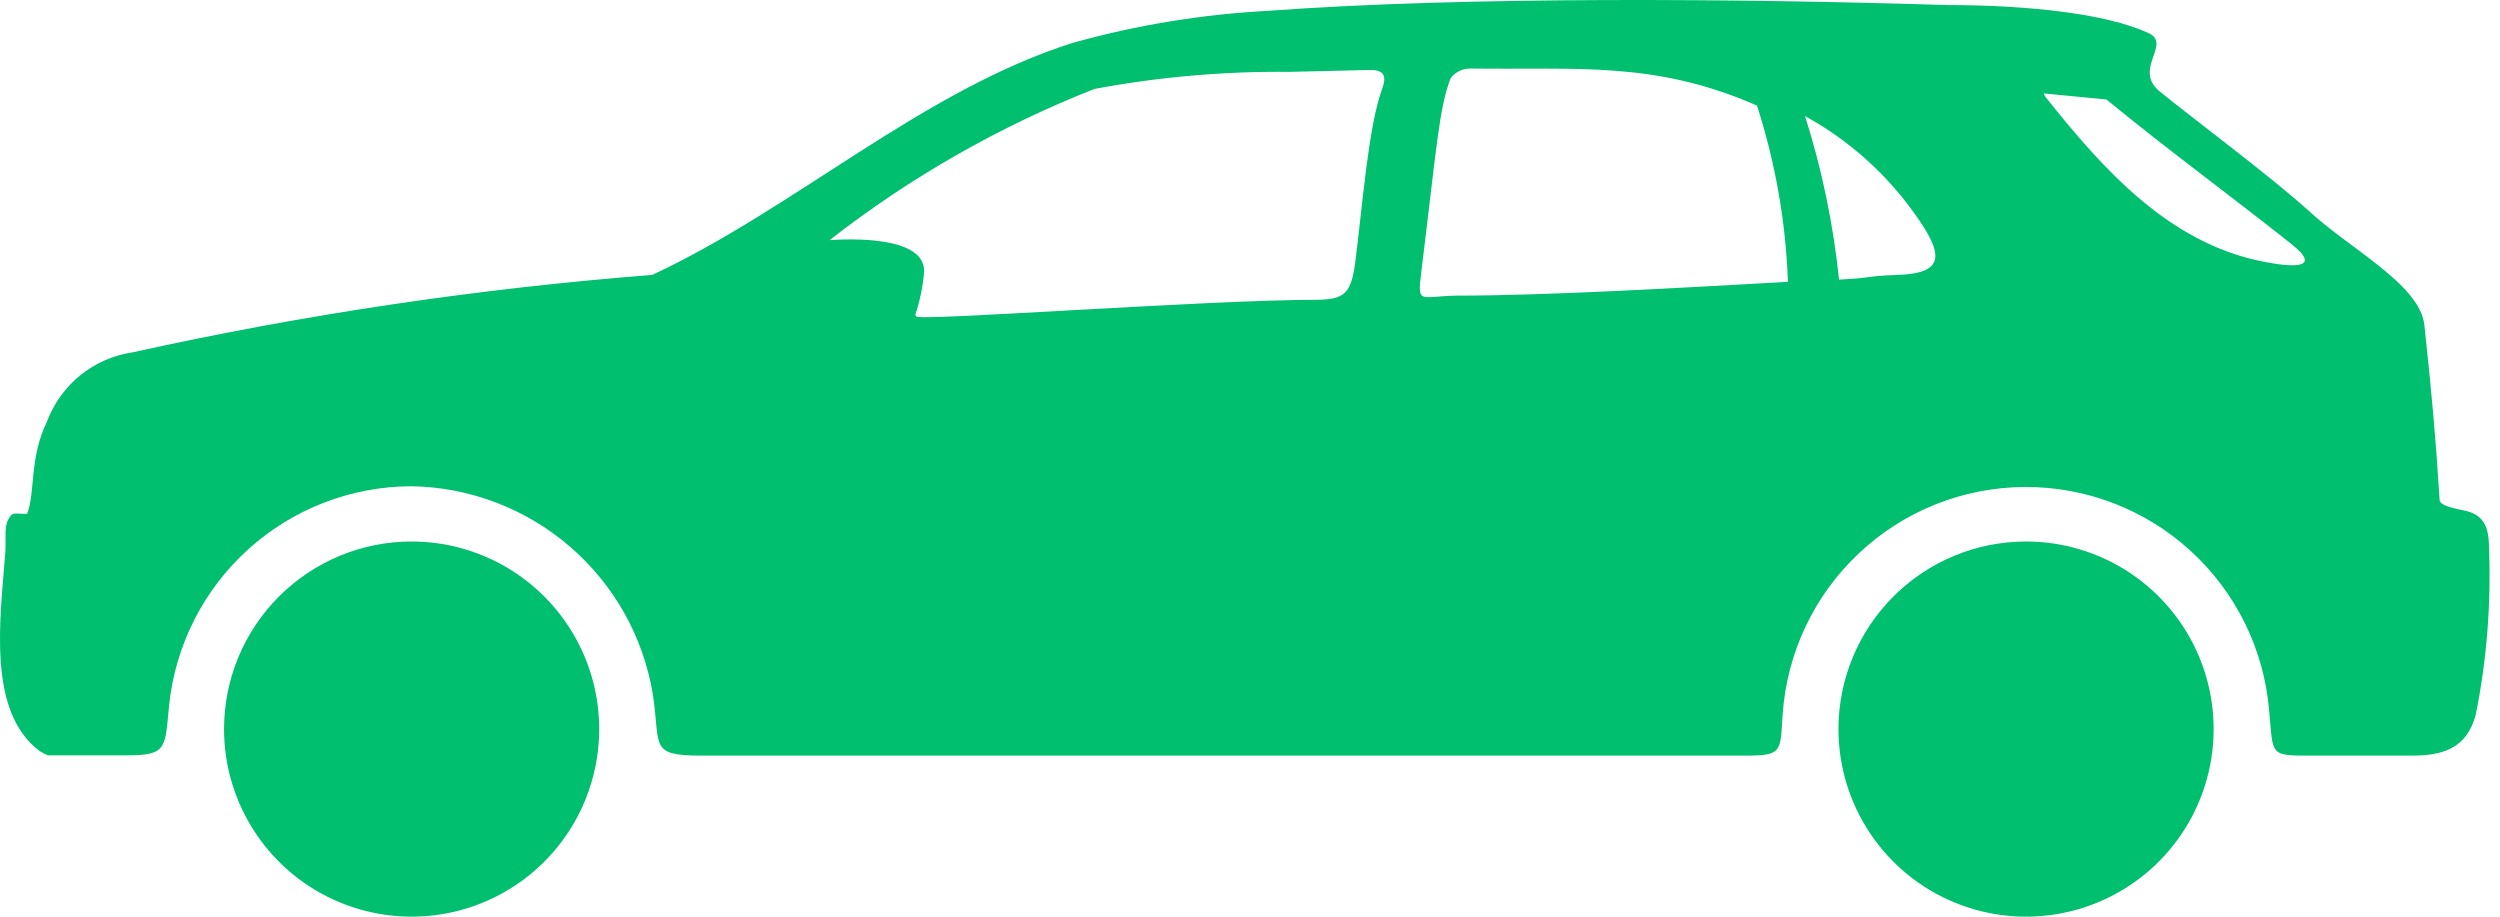 <svg width="60" height="22" viewBox="0 0 60 22" fill="none" xmlns="http://www.w3.org/2000/svg">
<path fill-rule="evenodd" clip-rule="evenodd" d="M59.419 17.147C59.682 15.838 59.788 14.503 59.737 13.169C59.737 12.678 59.631 12.353 59.147 12.254C58.856 12.194 58.557 12.128 58.551 12.002C58.458 10.49 58.352 9.35 58.186 7.811C58.087 6.824 56.389 5.975 55.388 5.04C54.486 4.225 52.623 2.839 51.834 2.196C51.171 1.652 52.159 1.042 51.543 0.784C50.555 0.333 48.705 0.121 46.716 0.121C41.83 -0.032 35.206 -0.092 30.432 0.26C28.846 0.344 27.274 0.602 25.745 1.029C22.145 2.169 19.068 5.007 15.654 6.598C11.461 6.926 7.296 7.546 3.189 8.455C2.728 8.522 2.293 8.711 1.93 9.004C1.567 9.297 1.29 9.682 1.127 10.119C0.696 11.007 0.855 11.809 0.65 12.333C0.318 12.333 0.305 12.274 0.199 12.466C0.093 12.658 0.152 12.943 0.126 13.275C0.013 14.8 -0.325 17.074 0.948 18.022C1.011 18.063 1.078 18.098 1.147 18.128H3.063C4.018 18.128 3.958 17.942 4.058 16.935C4.205 15.493 4.882 14.156 5.957 13.184C7.032 12.212 8.429 11.672 9.879 11.67C11.274 11.693 12.618 12.205 13.675 13.116C14.733 14.027 15.438 15.279 15.667 16.656C15.859 17.909 15.561 18.135 16.834 18.135H41.889C42.784 18.135 42.725 18.042 42.784 17.147C42.884 15.673 43.537 14.292 44.612 13.28C45.687 12.267 47.105 11.698 48.582 11.688C50.059 11.677 51.485 12.224 52.575 13.221C53.665 14.217 54.339 15.589 54.46 17.061C54.559 18.128 54.46 18.135 55.441 18.135H57.874C58.637 18.135 59.2 17.962 59.419 17.153V17.147ZM48.625 12.996C49.516 12.996 50.386 13.26 51.127 13.755C51.867 14.25 52.444 14.953 52.785 15.775C53.125 16.598 53.215 17.503 53.041 18.376C52.867 19.25 52.438 20.052 51.809 20.681C51.179 21.311 50.377 21.74 49.504 21.913C48.63 22.087 47.725 21.998 46.903 21.657C46.08 21.317 45.377 20.74 44.882 19.999C44.388 19.259 44.123 18.389 44.123 17.498C44.123 16.304 44.598 15.159 45.442 14.315C46.286 13.471 47.431 12.996 48.625 12.996ZM9.879 12.996C10.769 12.996 11.64 13.26 12.38 13.755C13.12 14.25 13.697 14.953 14.038 15.775C14.379 16.598 14.468 17.503 14.294 18.376C14.12 19.25 13.692 20.052 13.062 20.681C12.433 21.311 11.63 21.74 10.757 21.913C9.884 22.087 8.979 21.998 8.156 21.657C7.333 21.317 6.63 20.74 6.136 19.999C5.641 19.259 5.377 18.389 5.377 17.498C5.377 16.304 5.851 15.159 6.696 14.315C7.54 13.471 8.685 12.996 9.879 12.996ZM21.966 7.56C22.076 7.229 22.147 6.886 22.178 6.539C22.224 5.763 20.799 5.703 19.91 5.763C21.843 4.256 23.982 3.035 26.262 2.136C27.805 1.846 29.373 1.709 30.943 1.725L32.885 1.679C33.23 1.679 33.277 1.838 33.177 2.116C32.832 3.038 32.693 5.04 32.514 6.386C32.408 7.049 32.256 7.188 31.593 7.195C28.98 7.195 21.959 7.719 21.992 7.593L21.966 7.56ZM42.91 6.764C42.859 5.326 42.609 3.903 42.168 2.534C39.715 1.46 37.878 1.679 35.299 1.645C35.205 1.642 35.112 1.661 35.028 1.702C34.944 1.742 34.871 1.803 34.815 1.878C34.536 2.594 34.477 3.568 34.112 6.519C34.013 7.327 34.066 7.109 34.961 7.095C37.169 7.095 40.411 6.903 42.917 6.764H42.91ZM43.321 2.786C43.726 4.063 43.999 5.378 44.137 6.711C45.019 6.664 44.753 6.625 45.549 6.598C46.696 6.558 46.656 6.101 45.934 5.106C45.248 4.147 44.355 3.354 43.321 2.786ZM49.05 2.242L50.555 2.388C52.033 3.601 53.505 4.675 54.984 5.849C55.773 6.472 54.984 6.406 54.387 6.293C52.073 5.869 50.475 4.065 49.083 2.315L49.05 2.242Z" fill="#00C070"/>
</svg>

